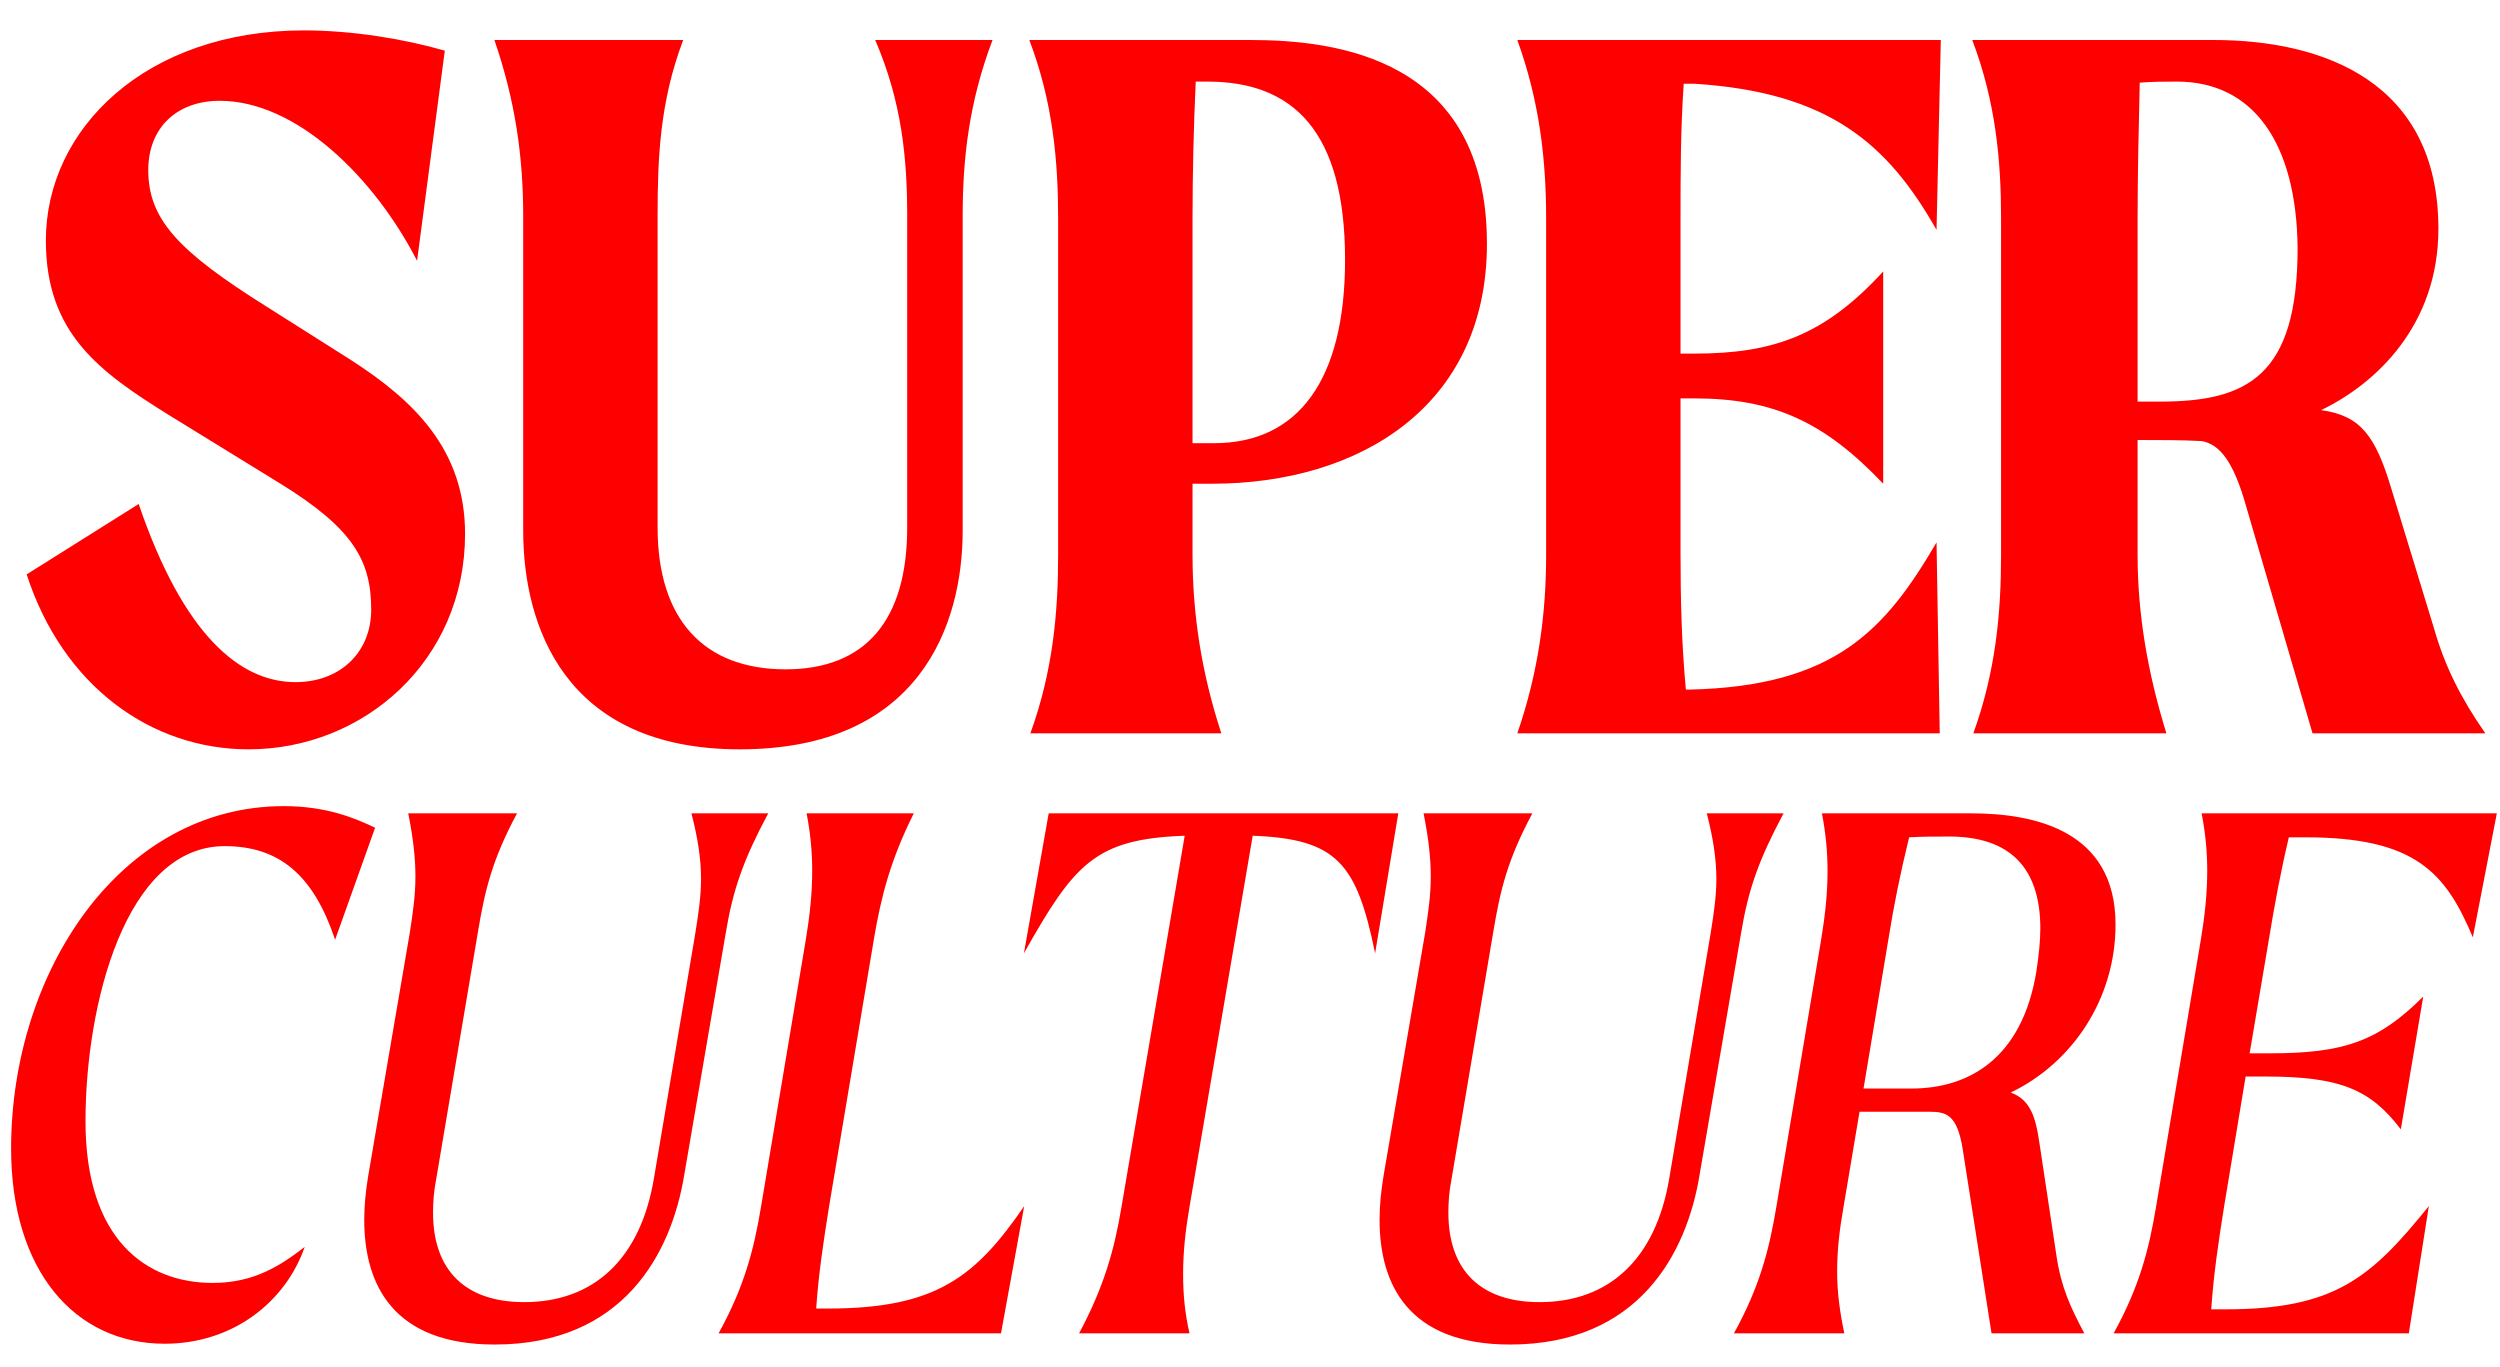 <svg xmlns="http://www.w3.org/2000/svg" xmlns:xlink="http://www.w3.org/1999/xlink" width="75" height="41" version="1.1" viewBox="0 0 75 41"><title>Group</title><desc>Created with Sketch.</desc><g id="Page-1" fill="none" fill-rule="evenodd" stroke="none" stroke-width="1"><g id="Desktop-HD-Copy-17" fill="red" fill-rule="nonzero" transform="translate(-395, -1016)"><g id="Group" transform="translate(394, 1009)"><path id="SUPER" d="M8.456,29.48 C11.912,29.48 14.952,26.824 14.952,23.016 C14.952,20.488 13.416,19.016 11.528,17.8 L9,16.2 C6.344,14.536 5.448,13.576 5.448,12.104 C5.448,10.824 6.312,10.024 7.592,10.024 C9.896,10.024 12.232,12.328 13.512,14.824 L14.344,8.52 C13.128,8.168 11.56,7.912 10.12,7.912 C5.384,7.912 2.376,10.856 2.376,14.216 C2.376,17 3.976,18.152 6.088,19.464 L9.416,21.512 C11.592,22.856 12.136,23.816 12.136,25.288 C12.136,26.568 11.208,27.464 9.864,27.464 C8.2,27.464 6.504,26.056 5.16,22.12 L1.8,24.232 C2.888,27.592 5.544,29.48 8.456,29.48 Z M23.192,29.48 C28.6,29.48 29.88,25.736 29.88,22.92 L29.88,13.48 C29.88,11.752 30.072,10.056 30.776,8.2 L27.256,8.2 C28.056,10.056 28.216,11.752 28.216,13.48 L28.216,22.824 C28.216,25.608 26.968,27.08 24.568,27.08 C22.136,27.08 20.728,25.608 20.728,22.824 L20.728,13.48 C20.728,11.752 20.792,10.056 21.496,8.2 L15.832,8.2 C16.472,10.056 16.696,11.752 16.696,13.48 L16.696,22.92 C16.696,25.736 17.912,29.48 23.192,29.48 Z M37.64,29 C37.032,27.144 36.776,25.384 36.776,23.656 L36.776,21.512 L37.352,21.512 C41.8,21.512 45.608,19.176 45.608,14.312 C45.608,8.744 41.096,8.2 38.504,8.2 L31.88,8.2 C32.584,10.056 32.744,11.816 32.744,13.544 L32.744,23.656 C32.744,25.384 32.584,27.144 31.912,29 L37.64,29 Z M37.416,20.296 L36.776,20.296 L36.776,13.544 C36.776,12.232 36.808,10.824 36.872,9.448 L37.224,9.448 C39.784,9.448 41.352,10.92 41.352,14.792 C41.352,18.408 39.944,20.296 37.416,20.296 Z M59.192,29 L59.096,23.272 C57.56,25.896 56.056,27.592 51.672,27.688 L51.576,27.688 C51.448,26.312 51.416,24.968 51.416,23.656 L51.416,18.952 L51.832,18.952 C54.2,18.952 55.736,19.656 57.496,21.512 L57.496,15.144 C55.736,17.064 54.2,17.608 51.832,17.608 L51.416,17.608 L51.416,13.544 C51.416,12.232 51.416,10.888 51.512,9.512 L51.832,9.512 C55.864,9.768 57.624,11.304 59.096,13.896 L59.224,8.2 L46.52,8.2 C47.192,10.056 47.384,11.816 47.384,13.544 L47.384,23.656 C47.384,25.384 47.16,27.144 46.52,29 L59.192,29 Z M65.992,29 C65.416,27.144 65.128,25.384 65.128,23.656 L65.128,20.2 C65.768,20.2 66.472,20.2 67.048,20.232 C67.592,20.328 68.008,20.84 68.392,22.216 L70.376,29 L75.56,29 C74.824,27.944 74.344,26.984 74.024,25.864 L72.744,21.672 C72.264,20.072 71.816,19.464 70.632,19.304 C72.296,18.504 74.152,16.744 74.152,13.864 C74.152,9.448 70.696,8.2 67.4,8.2 L60.168,8.2 C60.872,10.056 61.032,11.816 61.032,13.544 L61.032,23.656 C61.032,25.384 60.872,27.144 60.2,29 L65.992,29 Z M65.8,19.048 L65.128,19.048 L65.128,13.544 C65.128,12.232 65.16,10.856 65.192,9.48 C65.576,9.448 65.96,9.448 66.312,9.448 C68.584,9.448 69.896,11.272 69.928,14.44 C69.928,18.28 68.424,19.048 65.8,19.048 Z"/><path id="CULTURE" d="M5.941,47.312 C7.981,47.312 9.565,46.064 10.141,44.408 C9.397,44.984 8.605,45.488 7.381,45.488 C5.389,45.488 3.565,44.192 3.565,40.64 C3.565,37.136 4.765,32.384 7.741,32.384 C9.373,32.384 10.405,33.248 11.053,35.192 L12.253,31.832 C11.653,31.544 10.789,31.184 9.517,31.184 C4.597,31.184 1.333,36.176 1.333,41.456 C1.333,45.104 3.229,47.312 5.941,47.312 Z M15.839,47.336 C19.703,47.336 21.143,44.6 21.527,42.248 L22.775,34.976 C22.991,33.68 23.303,32.792 24.047,31.4 L21.743,31.4 C21.935,32.144 22.031,32.768 22.031,33.368 C22.031,33.872 21.959,34.376 21.863,34.976 L20.615,42.368 C20.207,44.768 18.815,46.064 16.727,46.064 C14.975,46.064 13.991,45.128 13.991,43.376 C13.991,43.064 14.015,42.728 14.087,42.368 L15.335,34.976 C15.551,33.68 15.767,32.792 16.511,31.4 L13.247,31.4 C13.391,32.12 13.463,32.72 13.463,33.296 C13.463,33.848 13.391,34.352 13.295,34.976 L12.047,42.272 C11.975,42.704 11.927,43.16 11.927,43.592 C11.927,45.536 12.791,47.336 15.839,47.336 Z M31.03,47 L31.726,43.184 C30.262,45.32 29.062,46.256 25.846,46.256 L25.486,46.256 C25.558,45.2 25.702,44.264 25.87,43.208 L27.214,35.192 C27.43,33.896 27.718,32.792 28.414,31.4 L25.198,31.4 C25.318,32.024 25.366,32.576 25.366,33.128 C25.366,33.8 25.294,34.472 25.174,35.192 L23.83,43.208 C23.614,44.504 23.326,45.608 22.558,47 L31.03,47 Z M36.685,47 C36.541,46.376 36.493,45.8 36.493,45.224 C36.493,44.552 36.565,43.904 36.685,43.208 L38.581,32.072 C41.101,32.168 41.701,32.888 42.253,35.6 L42.949,31.4 L32.461,31.4 L31.717,35.6 C33.229,32.912 33.853,32.168 36.541,32.072 L34.645,43.208 C34.429,44.504 34.117,45.608 33.373,47 L36.685,47 Z M46.299,47.336 C50.163,47.336 51.603,44.6 51.987,42.248 L53.235,34.976 C53.451,33.68 53.763,32.792 54.507,31.4 L52.203,31.4 C52.395,32.144 52.491,32.768 52.491,33.368 C52.491,33.872 52.419,34.376 52.323,34.976 L51.075,42.368 C50.667,44.768 49.275,46.064 47.187,46.064 C45.435,46.064 44.451,45.128 44.451,43.376 C44.451,43.064 44.475,42.728 44.547,42.368 L45.795,34.976 C46.011,33.68 46.227,32.792 46.971,31.4 L43.707,31.4 C43.851,32.12 43.923,32.72 43.923,33.296 C43.923,33.848 43.851,34.352 43.755,34.976 L42.507,42.272 C42.435,42.704 42.387,43.16 42.387,43.592 C42.387,45.536 43.251,47.336 46.299,47.336 Z M56.33,47 C56.186,46.328 56.114,45.728 56.114,45.152 C56.114,44.504 56.186,43.88 56.306,43.208 L56.786,40.352 L58.874,40.352 C59.378,40.352 59.714,40.424 59.882,41.48 L60.746,47 L63.53,47 C63.122,46.232 62.834,45.632 62.69,44.648 L62.186,41.312 C62.066,40.472 61.898,39.992 61.322,39.776 C63.17,38.888 64.466,36.968 64.466,34.736 C64.466,31.928 62.066,31.4 60.122,31.4 L55.658,31.4 C55.778,32.024 55.826,32.576 55.826,33.128 C55.826,33.8 55.754,34.472 55.634,35.192 L54.29,43.208 C54.074,44.504 53.786,45.608 53.018,47 L56.33,47 Z M58.346,39.656 L56.906,39.656 L57.65,35.192 C57.818,34.136 58.01,33.2 58.274,32.12 C58.658,32.096 59.066,32.096 59.474,32.096 C61.274,32.096 62.21,33.008 62.21,34.856 C62.21,35.24 62.162,35.672 62.09,36.152 C61.658,38.768 60.05,39.656 58.346,39.656 Z M73.265,47 L73.865,43.184 C72.137,45.32 71.057,46.28 67.769,46.28 L67.337,46.28 C67.409,45.224 67.553,44.264 67.721,43.208 L68.369,39.296 L68.969,39.296 C71.201,39.296 72.113,39.68 73.025,40.88 L73.697,36.896 C72.353,38.24 71.321,38.6 69.089,38.6 L68.489,38.6 L69.065,35.192 C69.233,34.16 69.425,33.128 69.665,32.12 L70.169,32.12 C73.457,32.12 74.369,33.176 75.185,35.12 L75.905,31.4 L67.049,31.4 C67.169,32.024 67.217,32.576 67.217,33.128 C67.217,33.8 67.145,34.472 67.025,35.192 L65.681,43.208 C65.465,44.504 65.177,45.608 64.409,47 L73.265,47 Z"/></g></g></g></svg>